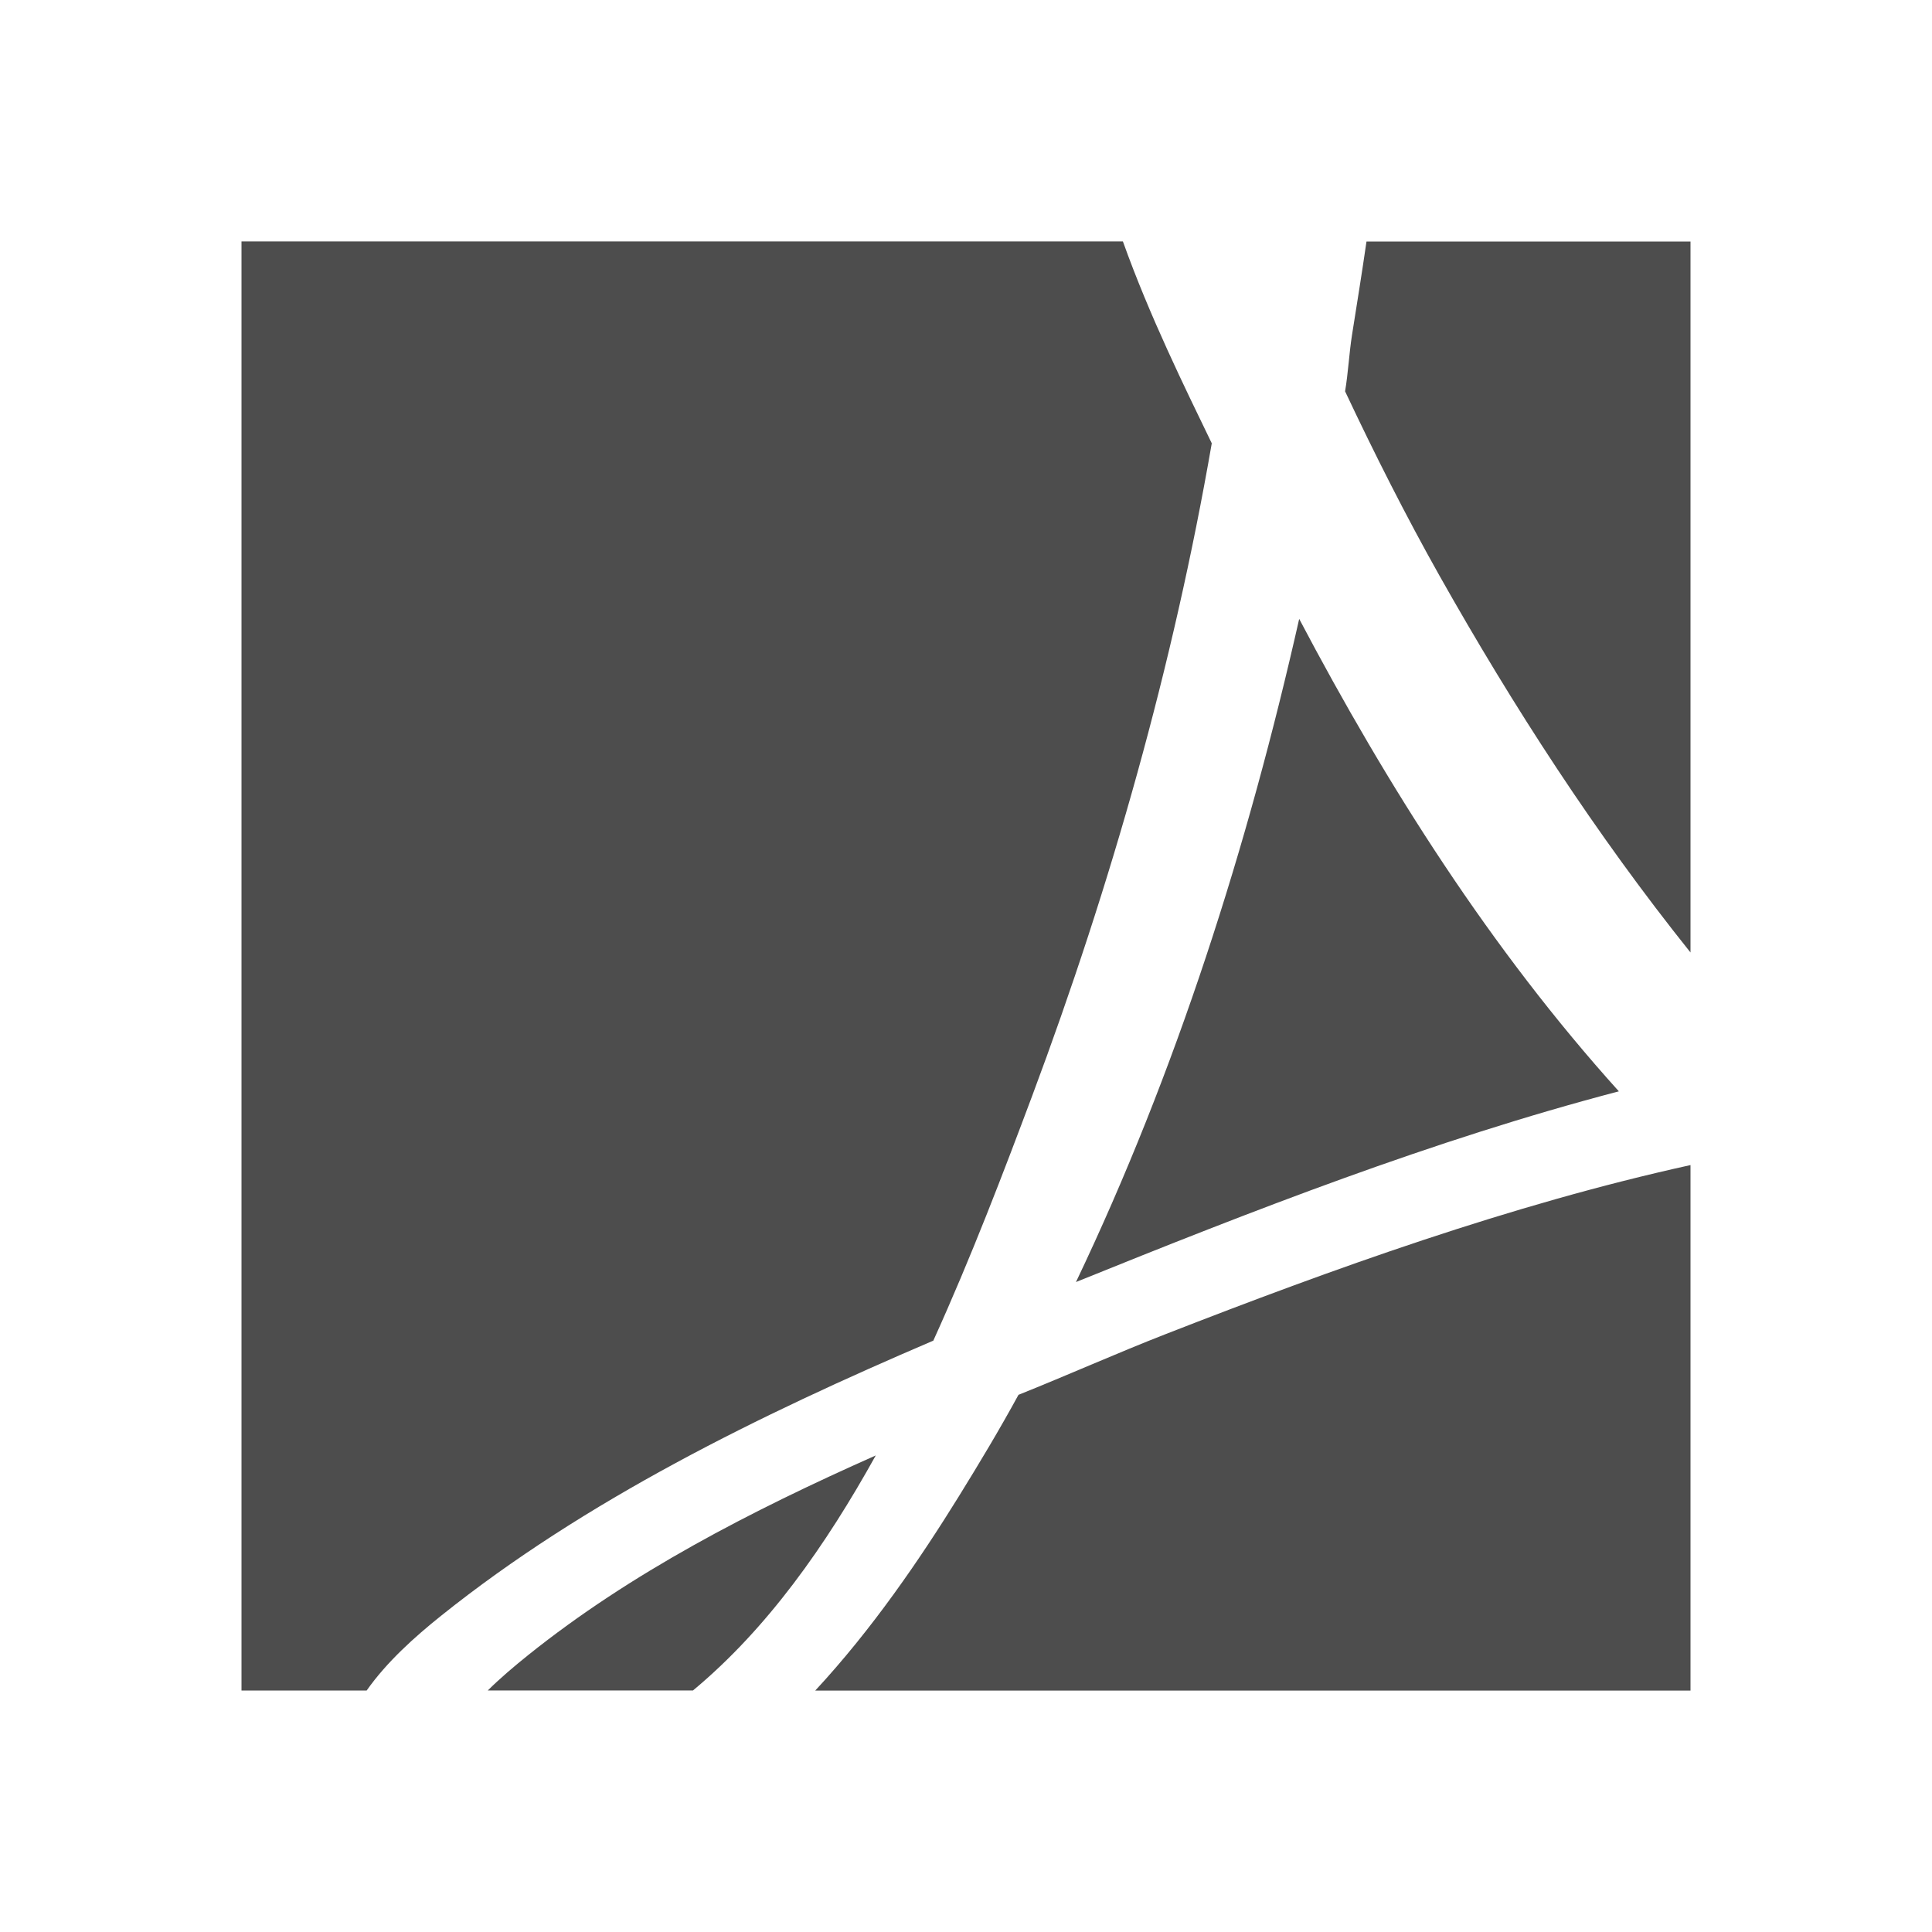 <svg width="24" version="1.1" xmlns="http://www.w3.org/2000/svg" height="24">
<defs id="defs3051">
<style type="text/css" id="current-color-scheme">
.ColorScheme-Text {
color:#4d4d4d;
}
</style>
</defs>
<path style="fill:currentColor;fill-opacity:1;stroke:none" d="m 3,3 v 18 h 1.555 c 0.25,-0.356 0.599,-0.668 0.924,-0.928 1.789,-1.433 3.95,-2.492 6.115,-3.418 0.475,-1.047 0.877,-2.103 1.229,-3.043 0.98,-2.621 1.752,-5.345 2.23,-8.104 -0.331,-0.685 -0.771,-1.576 -1.104,-2.508 h -10.949 z  m 13.975,0 c -0.057,0.397 -0.121,0.788 -0.18,1.162 -0.036,0.229 -0.047,0.469 -0.086,0.699 0.363,0.771 0.754,1.546 1.172,2.289 0.918,1.629 1.939,3.208 3.119,4.682 v -8.832 h -4.025 z  m -.836,4.688 c -0.635,2.814 -1.527,5.628 -2.773,8.238 2.181,-0.882 4.428,-1.762 6.744,-2.369 -1.588,-1.76 -2.876,-3.79 -3.971,-5.869 z  m 4.861,6.785 c -2.228,0.49 -4.458,1.295 -6.52,2.1 -0.605,0.236 -1.201,0.503 -1.828,0.754 -0.235,0.431 -0.487,0.851 -0.744,1.266 -0.477,0.77 -1.07,1.642 -1.781,2.408 h 10.873 v -6.527 z  m -10.121,3.607 c -1.562,0.694 -3.05,1.464 -4.314,2.477 -0.175,0.14 -0.362,0.299 -0.506,0.443 h 2.549 c 0.925,-0.769 1.65,-1.801 2.271,-2.92 z " class="ColorScheme-Text"/>
</svg>
